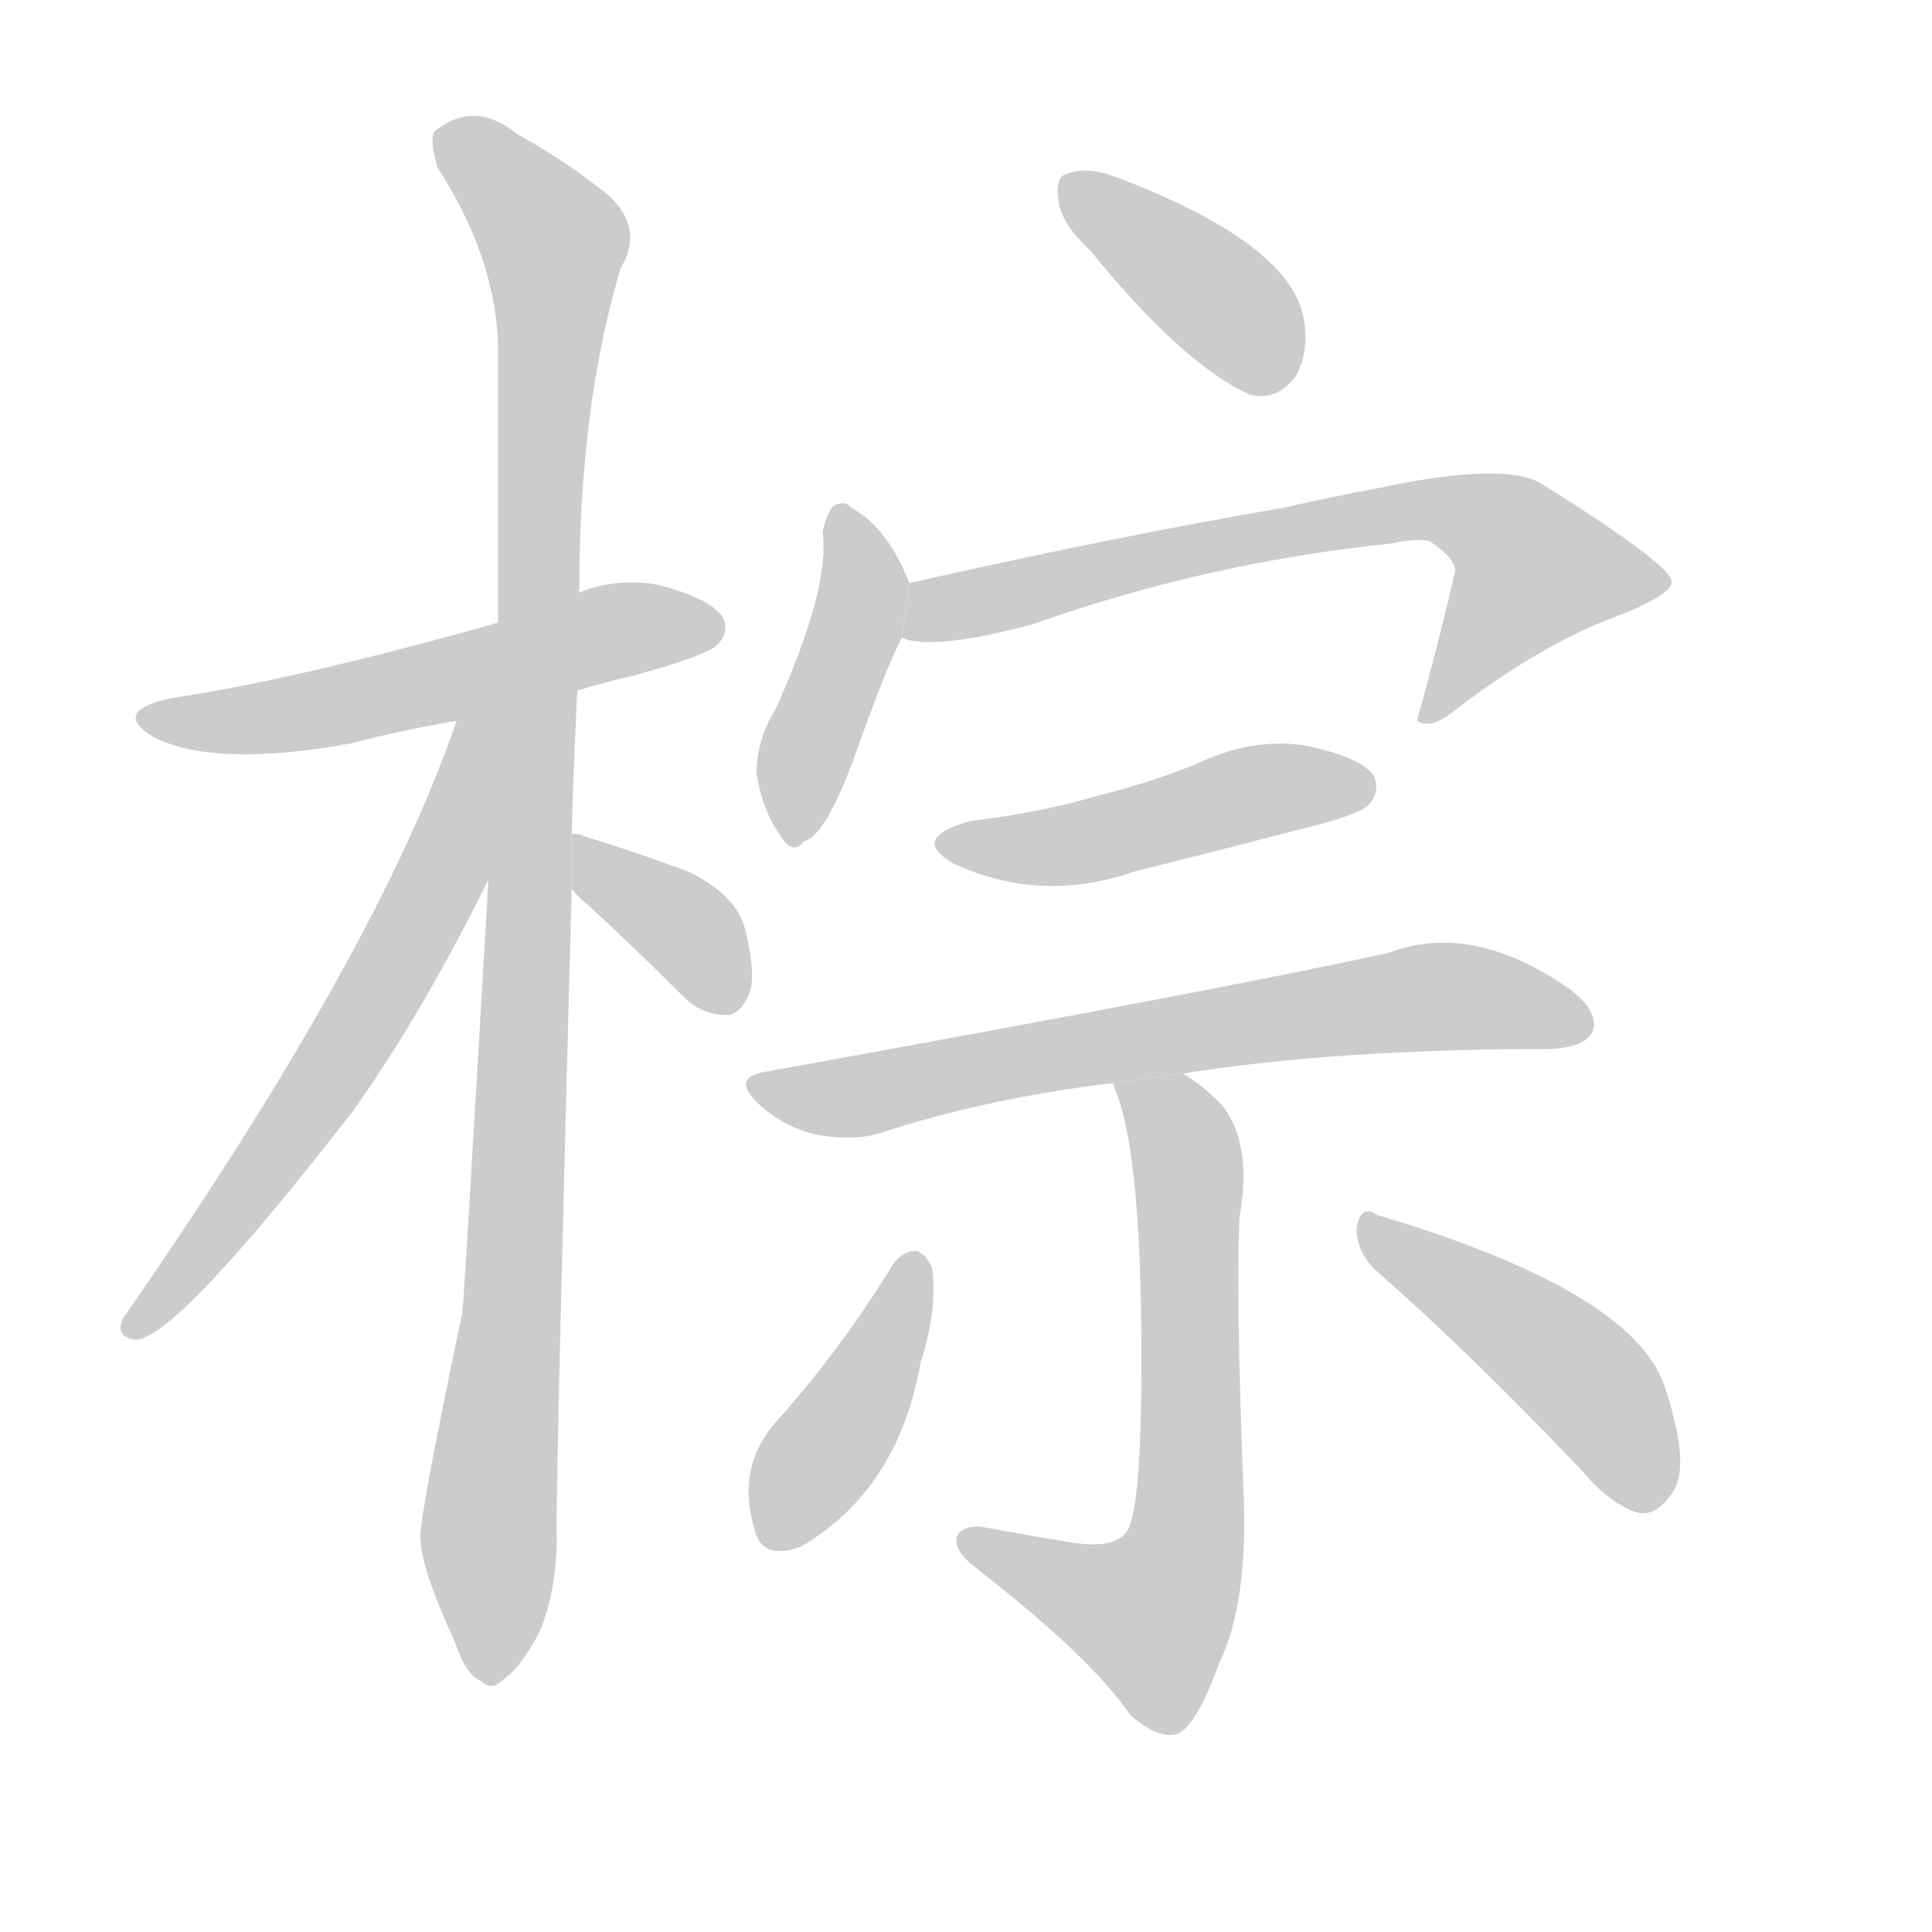 <!--
AnimCJK 2016-2017 Copyright Francois Mizessyn, http://gooo.free.fr/animCJK/
Derived from:
    MakeMeAHanzi project - https://github.com/skishore/makemeahanzi
    Arphic PL KaitiM GB - https://apps.ubuntu.com/cat/applications/precise/fonts-arphic-gkai00mp/
    Arphic PL UKai - https://apps.ubuntu.com/cat/applications/fonts-arphic-ukai/
You can redistribute and/or modify this file under the terms of the Arphic Public License
as published by Arphic Technology Co., Ltd.
You should have received a copy of this license (the directory "APL") along with this file;
if not, see http://ftp.gnu.org/non-gnu/chinese-fonts-truetype/LICENSE.
-->
<svg id="z26837" class="acjk" version="1.1" viewBox="0 0 1024 1024" xmlns="http://www.w3.org/2000/svg" xmlns:xlink="http://www.w3.org/1999/xlink">
<style>
<![CDATA[
@keyframes z26837k {
	from {
		stroke:#c00;
		stroke-dashoffset:3334;
	}
	75% {
		stroke:#c00;
		stroke-dashoffset:0;
	}
	to {
		stroke:#000;
	}
}
#z26837 path[clip-path] {
	animation:z26837k 1s linear both;
	stroke-dasharray:3334;
	stroke-width:128;
	stroke-linecap:round;
	fill:none;
}
#z26837 path[clip-path="url(#z26837c1)"] {animation-delay:1s;}
#z26837 path[clip-path="url(#z26837c2)"] {animation-delay:2s;}
#z26837 path[clip-path="url(#z26837c3)"] {animation-delay:3s;}
#z26837 path[clip-path="url(#z26837c4)"] {animation-delay:4s;}
#z26837 path[clip-path="url(#z26837c5)"] {animation-delay:5s;}
#z26837 path[clip-path="url(#z26837c6)"] {animation-delay:6s;}
#z26837 path[clip-path="url(#z26837c7)"] {animation-delay:7s;}
#z26837 path[clip-path="url(#z26837c8)"] {animation-delay:8s;}
#z26837 path[clip-path="url(#z26837c9)"] {animation-delay:9s;}
#z26837 path[clip-path="url(#z26837c10)"] {animation-delay:10s;}
#z26837 path[clip-path="url(#z26837c11)"] {animation-delay:11s;}
#z26837 path[clip-path="url(#z26837c12)"] {animation-delay:12s;}
#z26837 path {fill:#ccc;}
]]>
</style>
<path id="z26837d1" d="M306 366Q319 362 336 358Q373 348 380 342Q387 335 383 327Q376 317 349 310Q327 306 307 314L264 330Q158 360 91 370Q58 377 82 391Q115 407 186 394Q213 387 242 382L306 366 Z"/>
<path id="z26837d2" d="M303 442Q304 405 306 366L307 314Q307 215 329 142Q344 117 314 97Q299 85 274 71Q252 53 231 69Q227 73 232 89Q263 137 264 184Q264 251 264 330L259 464Q246 689 245 696Q221 810 223 816Q223 831 241 870Q247 888 255 891Q261 897 268 889Q275 885 286 865Q296 840 295 810Q295 770 303 471L303 442 Z"/>
<path id="z26837d3" d="M242 382Q200 505 65 699Q61 709 72 710Q93 710 187 589Q224 537 260 464L263 376L242 381 Z"/>
<path id="z26837d4" d="M303 471Q306 475 312 480Q336 502 362 528Q372 538 385 538Q392 538 397 527Q401 517 395 493Q391 475 365 462Q338 452 309 443Q308 442 303 442L303 471 Z"/>
<path id="z26837d5" d="M578 133Q627 193 662 209Q677 213 687 199Q694 186 691 169Q684 129 592 94Q576 88 566 92Q559 93 561 106Q562 118 578 133 Z"/>
<path id="z26837d6" d="M482 309Q470 279 451 269Q448 265 442 268Q438 272 436 282Q440 312 411 376Q401 392 401 410Q404 429 413 442Q420 454 426 446Q438 443 454 398Q470 353 478 338L482 309 Z"/>
<path id="z26837d7" d="M478 338Q494 345 547 331Q640 298 738 288Q751 285 758 287Q773 297 771 304Q762 343 751 382L753 383Q760 386 773 375Q818 341 856 327Q887 315 886 308Q885 299 818 257Q799 244 729 259Q707 263 681 269Q593 284 482 309L478 338 Z"/>
<path id="z26837d8" d="M515 435Q481 444 506 458Q552 479 601 462Q649 450 699 437Q721 431 725 427Q732 420 728 411Q721 401 691 395Q663 391 634 405Q609 415 581 422Q550 431 515 435 Z"/>
<path id="z26837d9" d="M627 569Q708 556 822 556Q840 555 844 547Q848 537 833 525Q781 488 736 505Q655 523 406 568Q387 571 402 585Q415 597 431 601Q450 605 465 601Q523 582 590 574L627 569 Z"/>
<path id="z26837d10" d="M590 574Q590 575 592 580Q605 614 605 721Q605 791 599 808Q595 821 571 818Q546 814 519 809Q509 809 507 815Q506 822 516 830Q579 879 599 909Q614 922 624 919Q634 915 646 882Q662 849 659 789Q655 683 657 645Q664 605 647 585Q637 575 627 569L590 574 Z"/>
<path id="z26837d11" d="M474 669Q446 715 411 754Q390 778 400 811Q404 827 424 820Q476 790 488 722Q497 694 494 672Q491 665 486 663Q479 663 474 669 Z"/>
<path id="z26837d12" d="M730 674Q779 717 838 779Q854 798 869 802Q878 803 885 793Q897 780 883 737Q868 685 730 644Q721 638 719 651Q719 664 730 674 Z"/>
<defs>
	<clipPath id="z26837c1"><use xlink:href="#z26837d1"/></clipPath>
	<clipPath id="z26837c2"><use xlink:href="#z26837d2"/></clipPath>
	<clipPath id="z26837c3"><use xlink:href="#z26837d3"/></clipPath>
	<clipPath id="z26837c4"><use xlink:href="#z26837d4"/></clipPath>
	<clipPath id="z26837c5"><use xlink:href="#z26837d5"/></clipPath>
	<clipPath id="z26837c6"><use xlink:href="#z26837d6"/></clipPath>
	<clipPath id="z26837c7"><use xlink:href="#z26837d7"/></clipPath>
	<clipPath id="z26837c8"><use xlink:href="#z26837d8"/></clipPath>
	<clipPath id="z26837c9"><use xlink:href="#z26837d9"/></clipPath>
	<clipPath id="z26837c10"><use xlink:href="#z26837d10"/></clipPath>
	<clipPath id="z26837c11"><use xlink:href="#z26837d11"/></clipPath>
	<clipPath id="z26837c12"><use xlink:href="#z26837d12"/></clipPath>
</defs>
<path pathLength="3333" clip-path="url(#z26837c1)" d="M80 379L379 328"/>
<path pathLength="3333" clip-path="url(#z26837c2)" d="M235 72L296 140L260 888"/>
<path pathLength="3333" clip-path="url(#z26837c3)" d="M256 386L198 530L71 703"/>
<path pathLength="3333" clip-path="url(#z26837c4)" d="M308 450L384 532"/>
<path pathLength="3333" clip-path="url(#z26837c5)" d="M567 99L679 204"/>
<path pathLength="3333" clip-path="url(#z26837c6)" d="M446 273L457 315L421 441"/>
<path pathLength="3333" clip-path="url(#z26837c7)" d="M484 333L759 269L793 276L831 316L759 376"/>
<path pathLength="3333" clip-path="url(#z26837c8)" d="M502 445L725 415"/>
<path pathLength="3333" clip-path="url(#z26837c9)" d="M401 575L756 528L839 537"/>
<path pathLength="3333" clip-path="url(#z26837c10)" d="M598 581L630 624L627 831L599 870L514 816"/>
<path pathLength="3333" clip-path="url(#z26837c11)" d="M487 668L411 818"/>
<path pathLength="3333" clip-path="url(#z26837c12)" d="M726 652L837 730L877 795"/>
</svg>